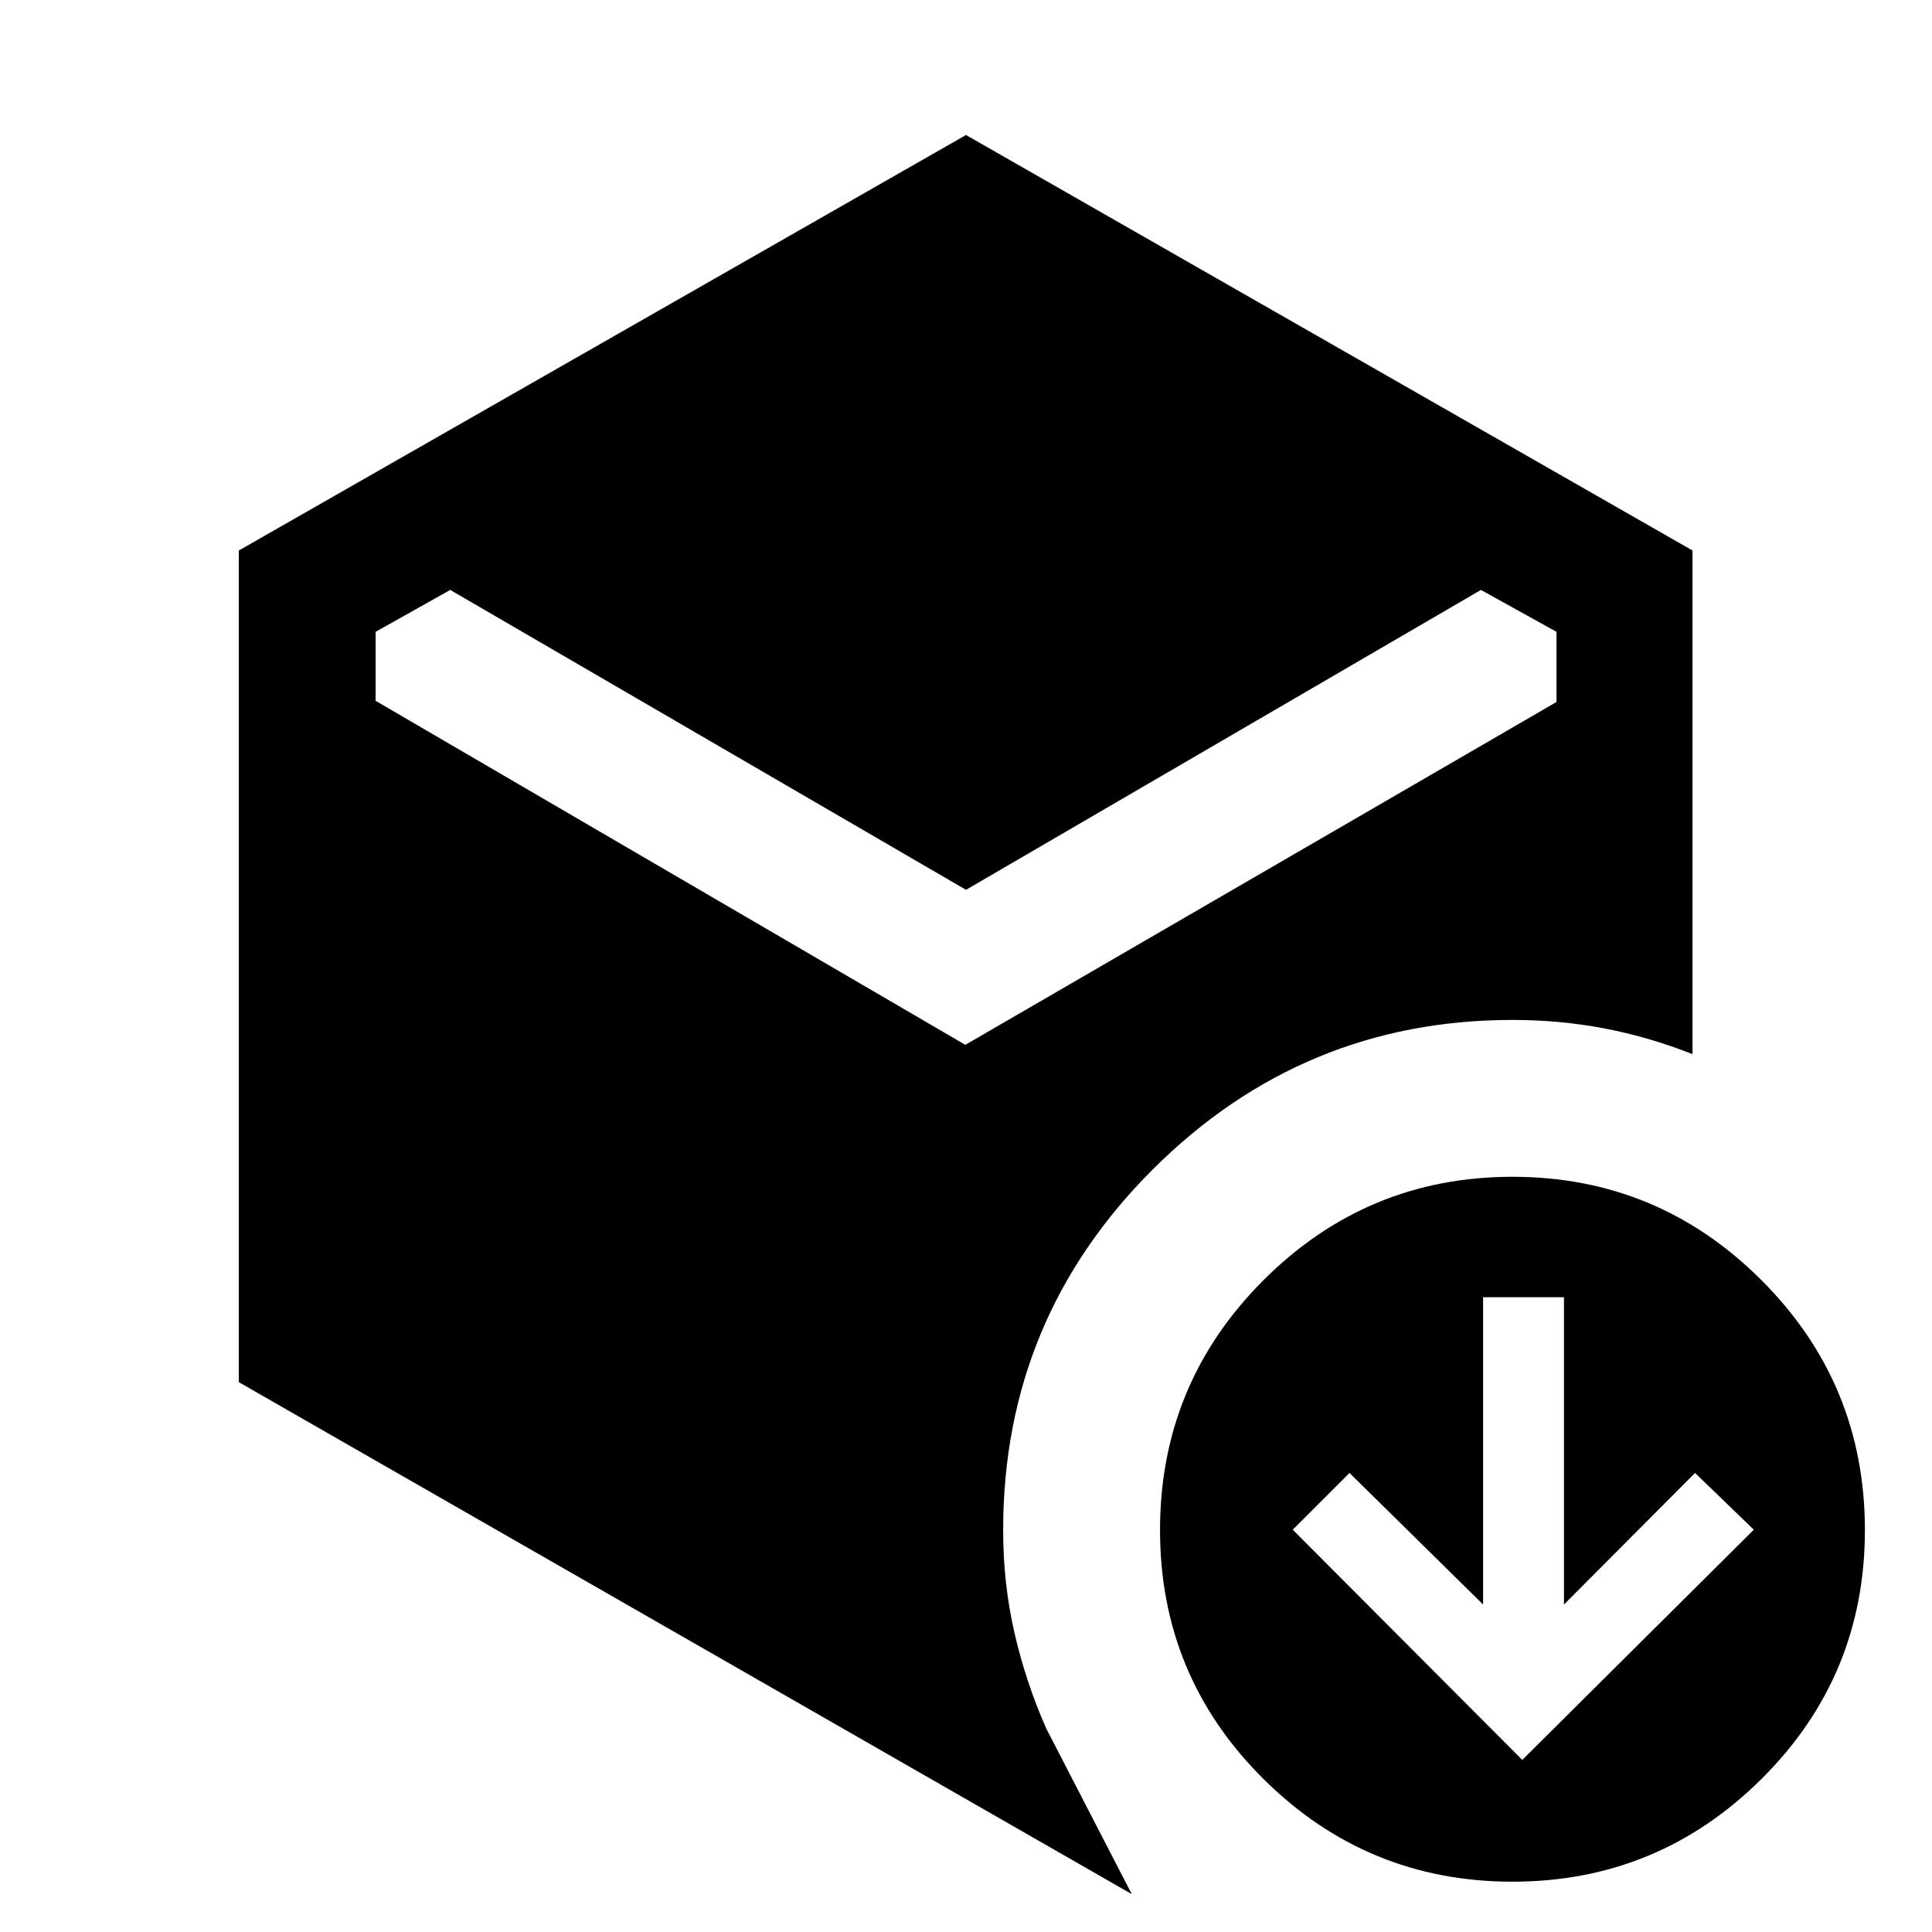 <svg xmlns="http://www.w3.org/2000/svg" height="40" viewBox="0 -960 960 960" width="40"><path d="M756.41-85.51 871.46-199.9l-29.2-28.2-65.13 65.38v-152.69h-40.18v152.69l-66.39-65.38-28.2 28.2L756.41-85.51ZM480-517.85 223.72-666.87l-37.08 20.82v34.28l293.03 170.95 293.74-170.36v-34.87l-37.54-20.82L480-517.85ZM118.67-273.21v-413.25L480-892.92l361 206.46v250.26q-21.75-8.59-43.87-12.8-22.13-4.2-45.59-4.2-104.23 0-178.66 74.21-74.42 74.22-74.42 179.27 0 26.67 5.64 51.15 5.64 24.49 15.72 47.34l42.54 82.41-443.69-254.39ZM751.54-25q-72.36 0-123.74-51.05-51.39-51.05-51.39-123.67 0-72.77 51.39-124.15 51.38-51.39 123.74-51.39 72.36 0 123.74 51.39 51.38 51.38 51.38 124.15 0 72.62-51.38 123.67T751.54-25Z"/></svg>